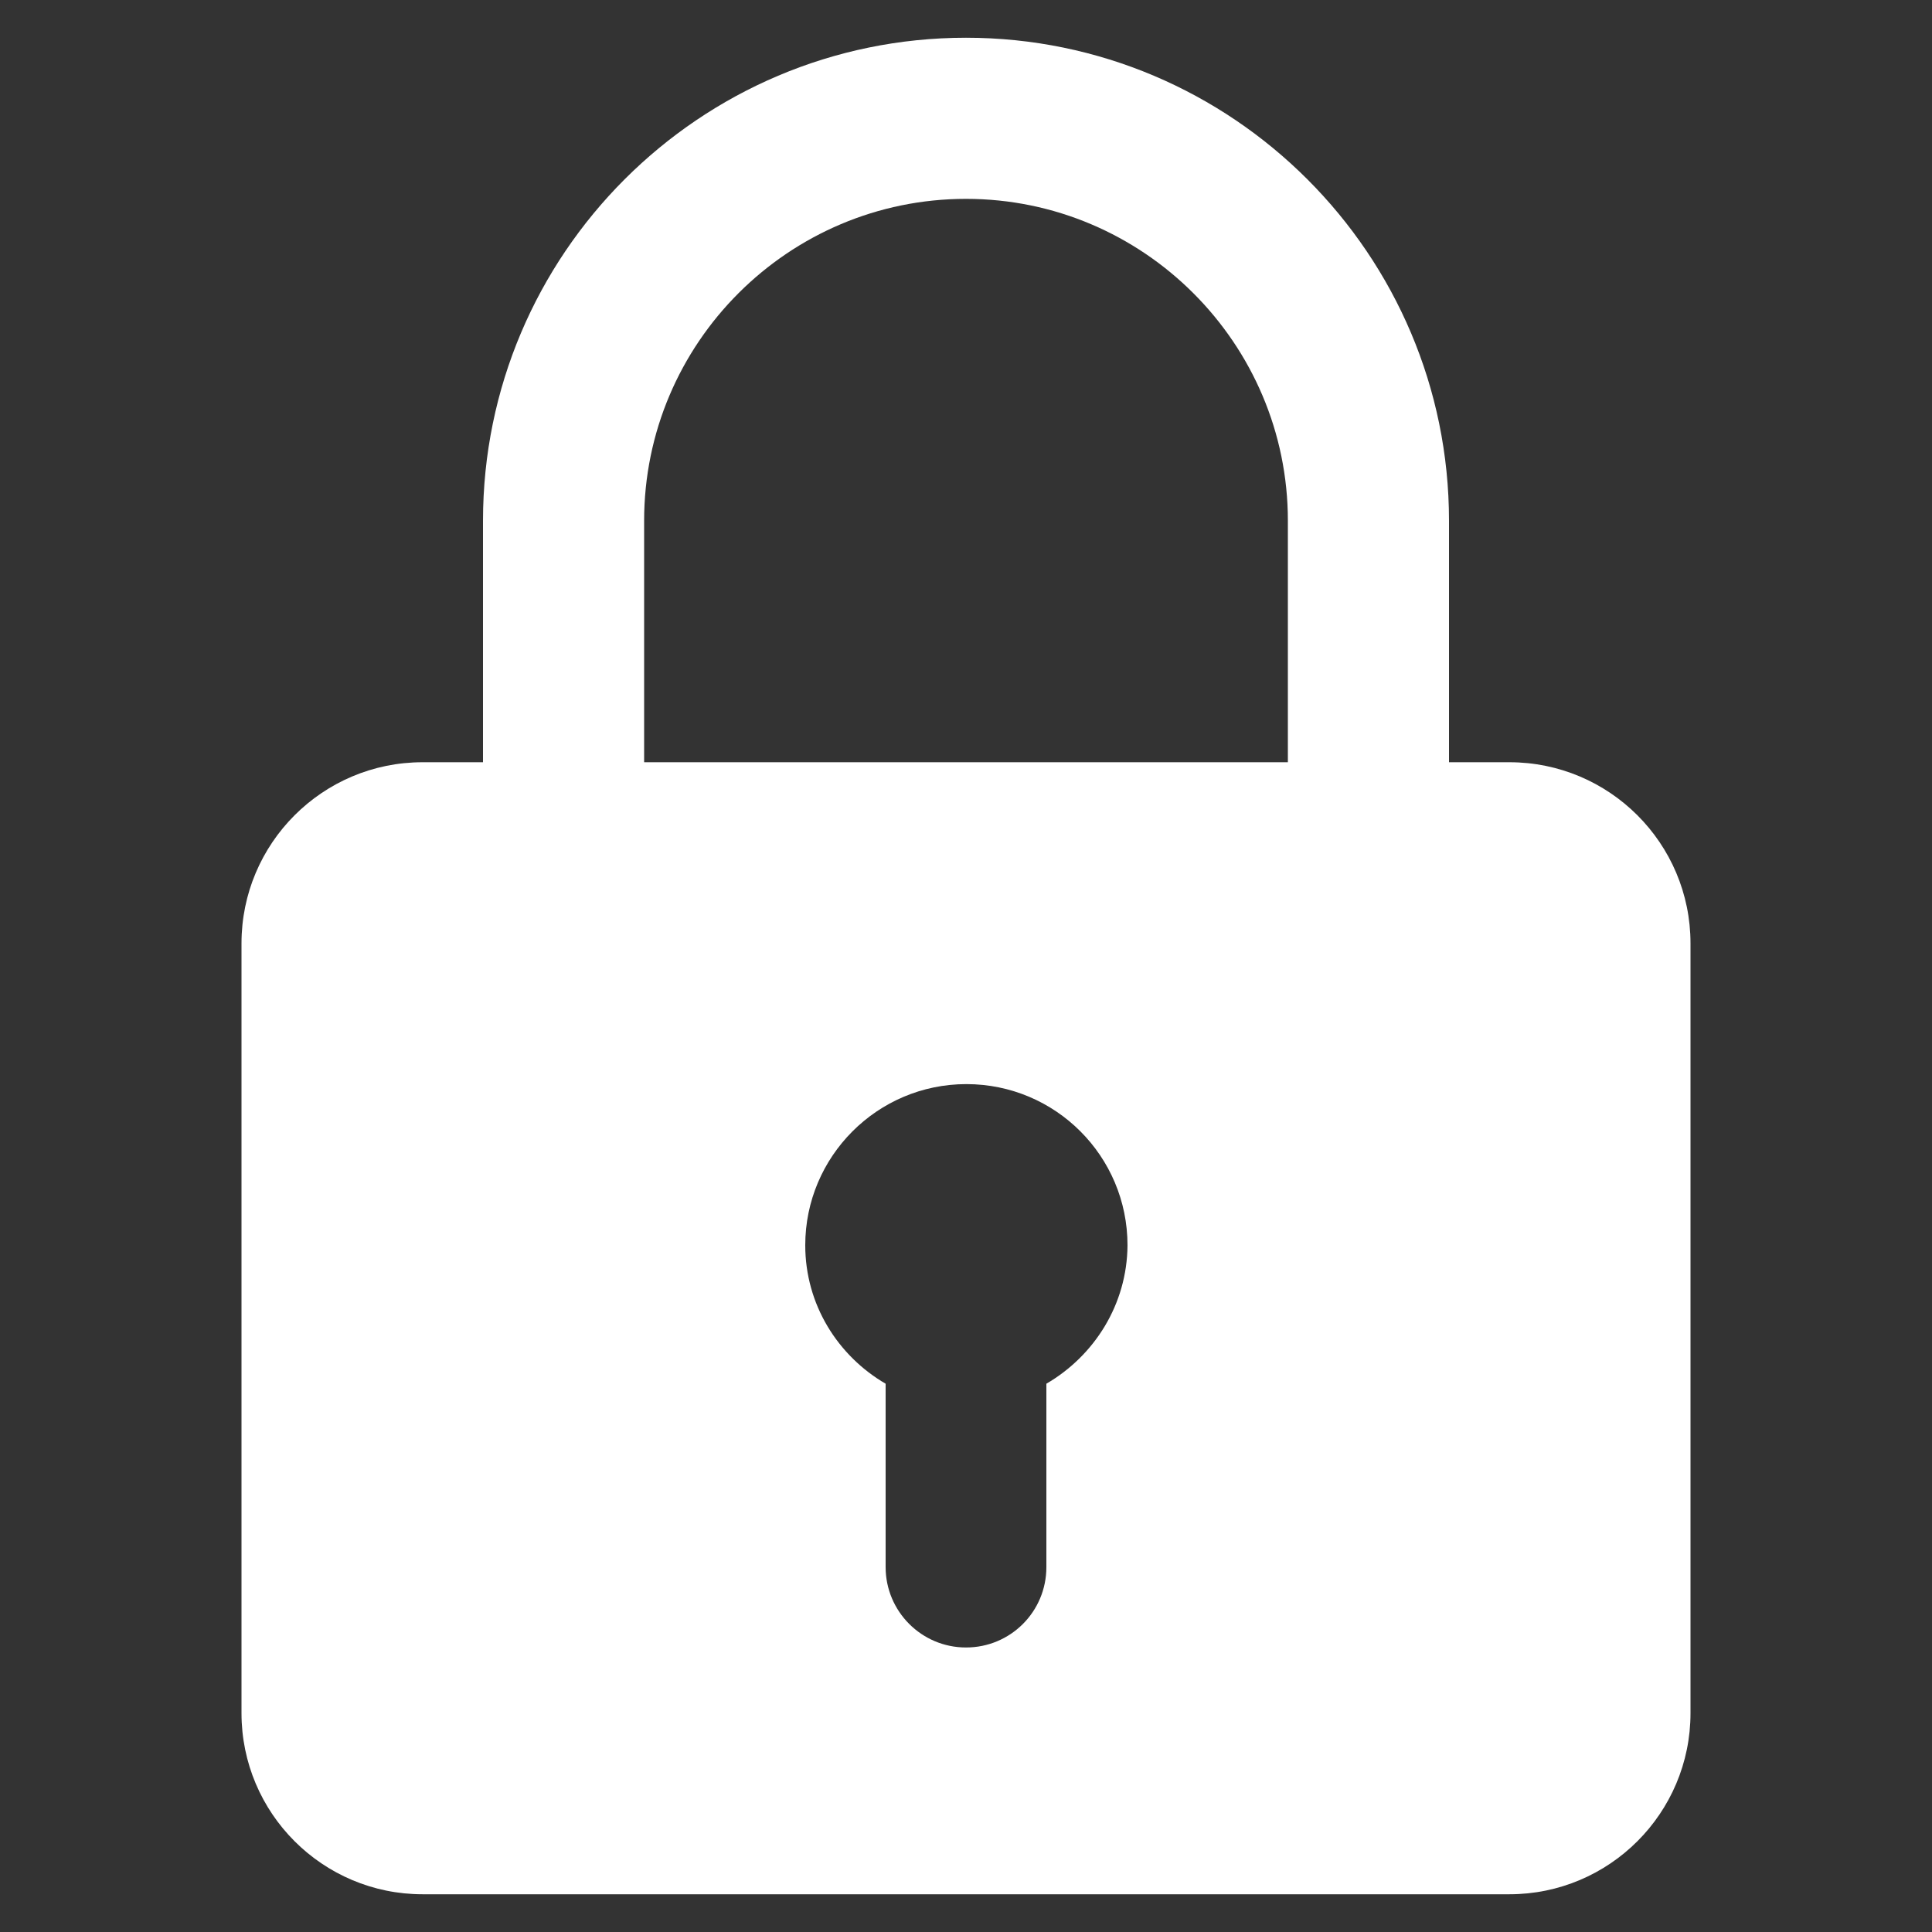 <?xml version="1.0" encoding="utf-8"?>
<!-- Generator: Adobe Illustrator 25.2.3, SVG Export Plug-In . SVG Version: 6.00 Build 0)  -->
<svg version="1.1" id="bold" xmlns="http://www.w3.org/2000/svg" xmlns:xlink="http://www.w3.org/1999/xlink" x="0px" y="0px"
	 viewBox="0 0 512 512" style="enable-background:new 0 0 512 512;" xml:space="preserve">
<rect x="0" y="0" width="512" height="512" fill="#333333" stroke="none"/>
<style type="text/css">
	.st0{fill:#FFFFFF;}
</style>
<path class="st0" d="M400,202h-16v-64c0-70.6-57.4-128-128-128S128,67.4,128,138v64h-16c-26.5,0-48,21.5-48,48v204
	c0,26.5,21.5,48,48,48h288c26.5,0,48-21.5,48-48V250C448,223.5,426.5,202,400,202z M170.7,138c0-47.1,38.3-85.3,85.3-85.3
	s85.3,38.3,85.3,85.3v64H170.7V138z M277.3,366.7v48.6c0,11.8-9.5,21.3-21.3,21.3c-11.8,0-21.3-9.6-21.3-21.3v-48.6
	c-12.7-7.4-21.3-21-21.3-36.7c0-23.5,19.1-42.7,42.7-42.7s42.7,19.1,42.7,42.7C298.7,345.7,290,359.3,277.3,366.7z"/>
</svg>
